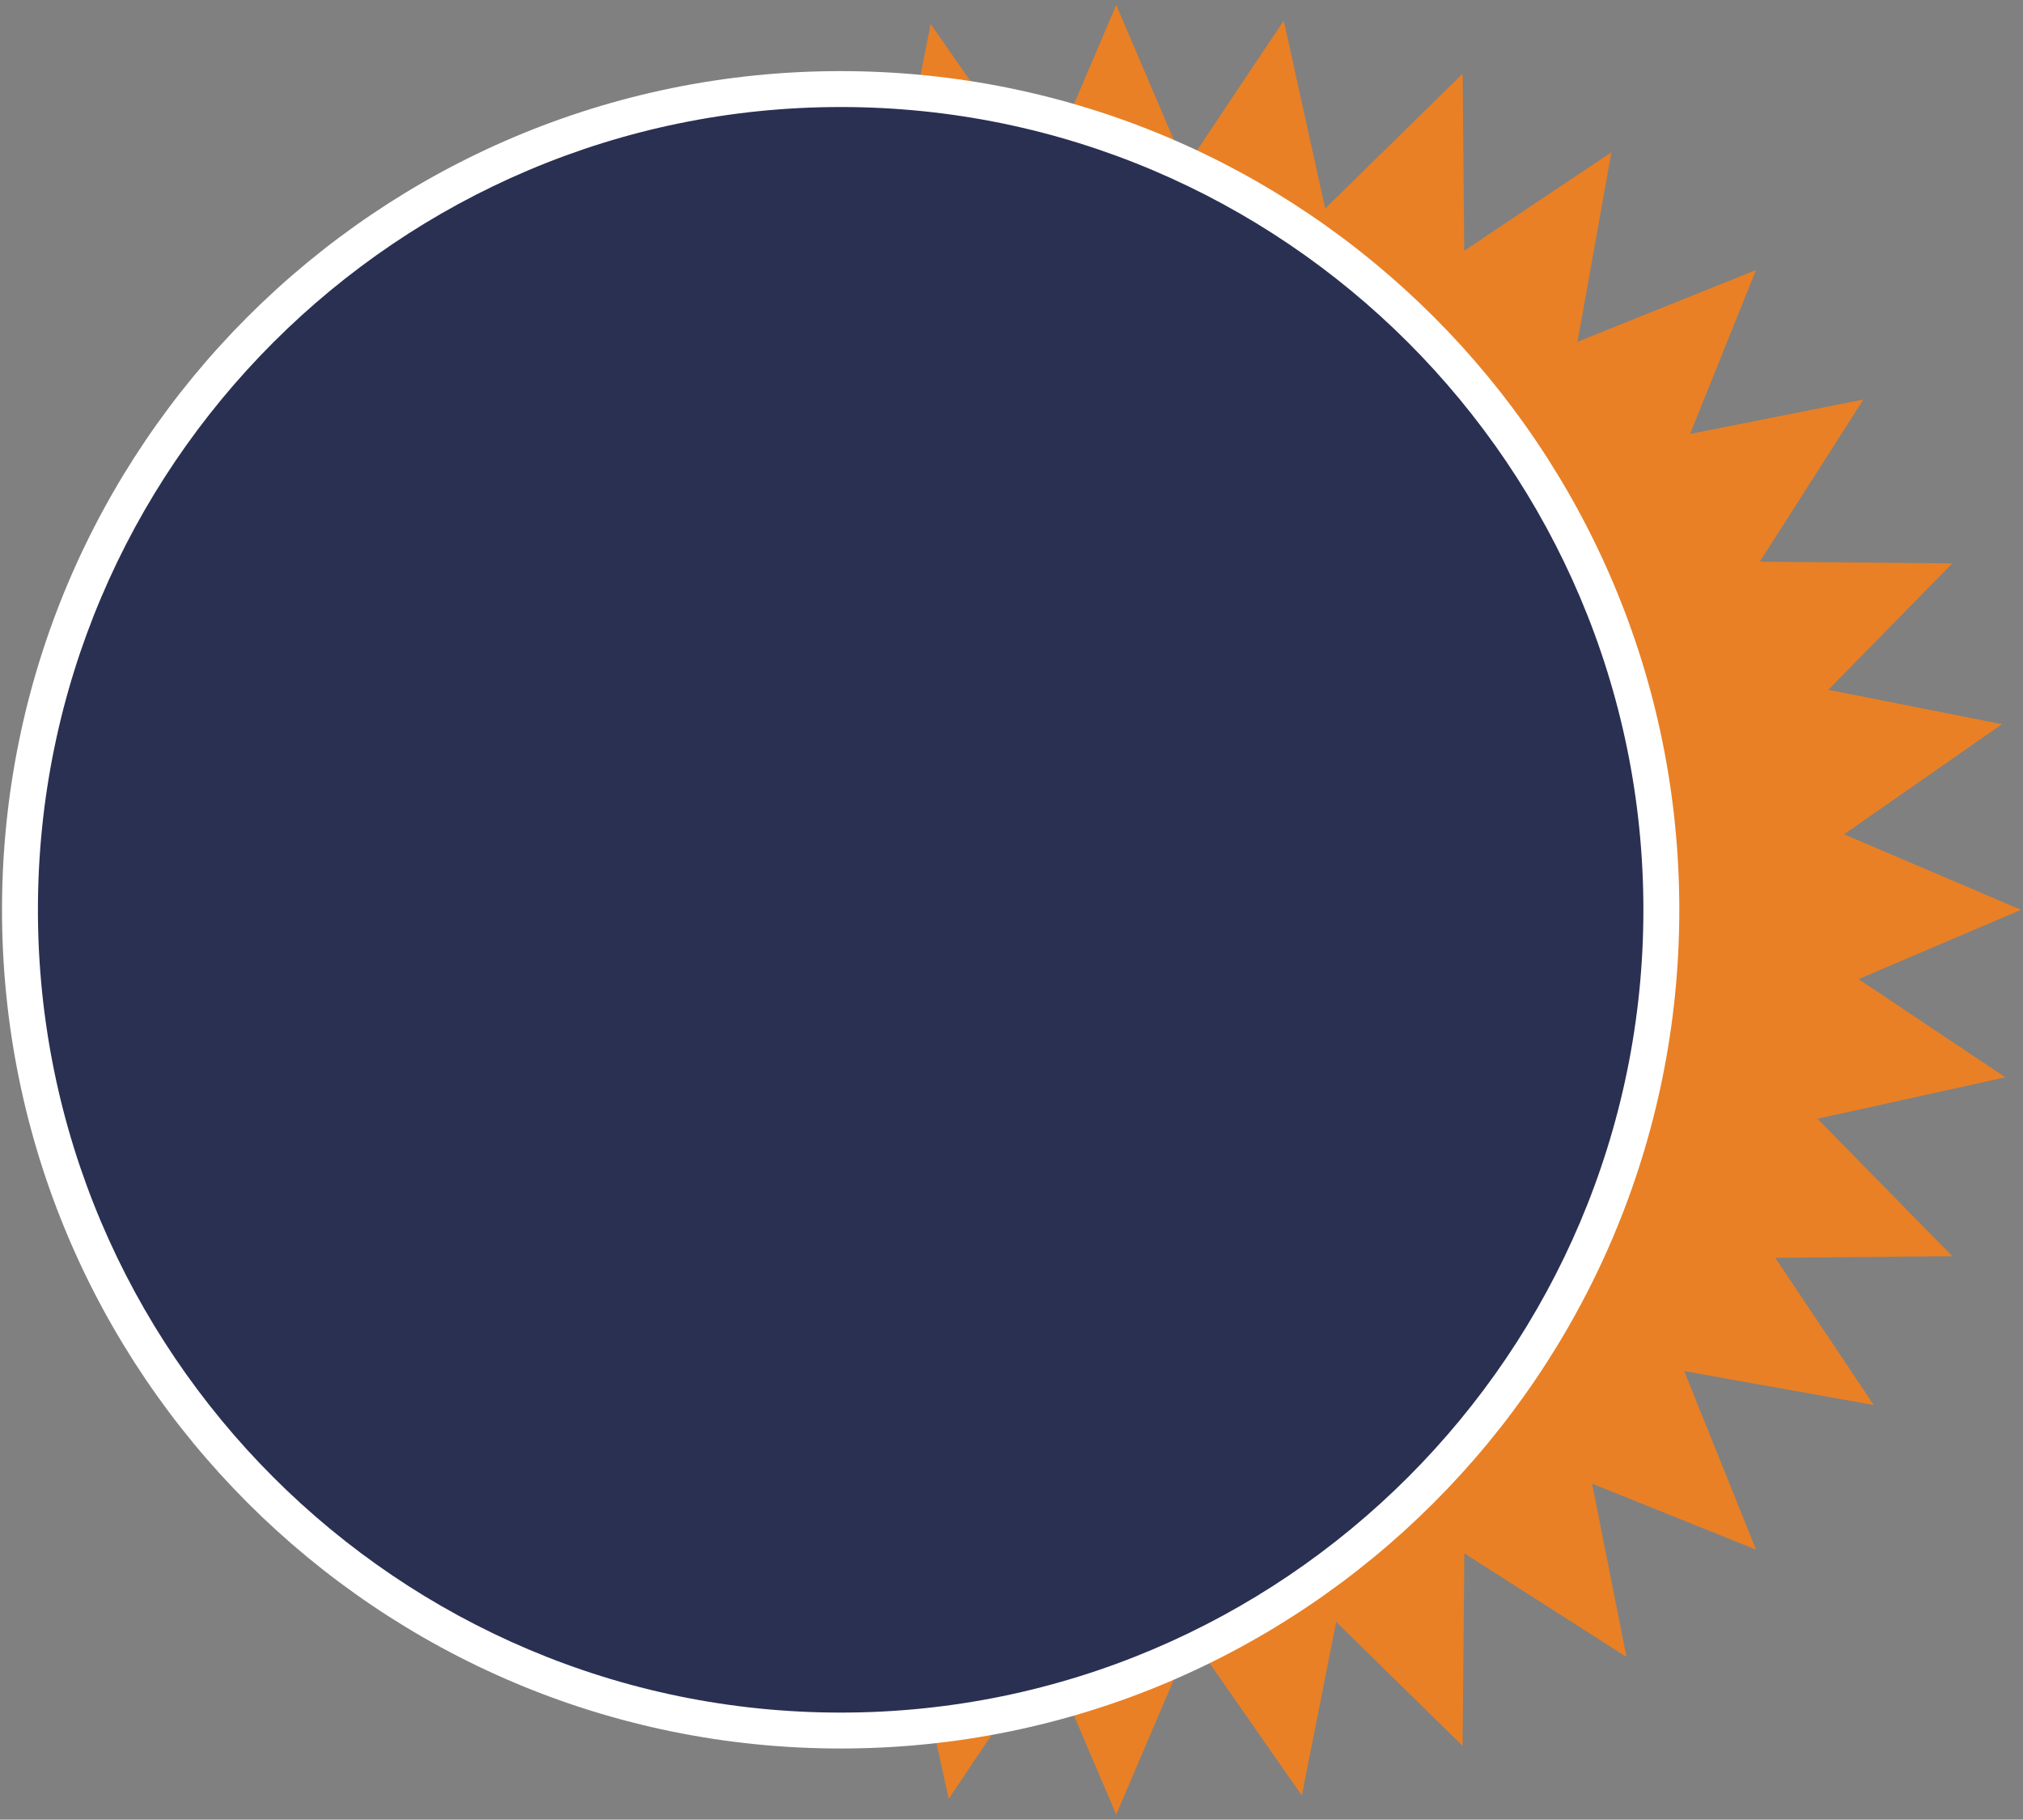 <svg xmlns="http://www.w3.org/2000/svg" viewBox="0 0 169 152"><rect x="0" y="0" width="169" height="152" fill="#808080" stroke="none"/><path fill="#E98025" d="M155.26 81.79L168.835 76l-14.786-6.307 13.196-9.2-14.51-2.87 10.36-10.56-16.082-.145 8.655-13.545-14.48 2.877 5.51-13.695-14.913 5.998 2.832-15.832-12.295 8.225-.133-14.79-11.483 11.265-3.46-15.697L99.04 13.99 93.25.416 86.945 15.2 77.747 2.007l-2.873 14.51-10.558-10.36-.147 16.082-13.546-8.656 2.877 14.48-13.694-5.51 5.997 14.915-15.83-2.832 8.223 12.293-14.79.136 11.265 11.48-15.696 3.462L31.24 70.21 17.668 76l14.785 6.307-13.195 9.195 14.51 2.873-10.362 10.56 16.084.147-8.656 13.545 14.48-2.88-5.51 13.698 14.914-5.998-2.833 15.832 12.295-8.227.135 14.79 11.482-11.265 3.462 15.697 8.2-12.265 5.79 13.572 6.308-14.785 9.197 13.195 2.87-14.508 10.56 10.36.148-16.084 13.545 8.654L133 123.936l13.696 5.51-5.998-14.913 15.832 2.832-8.225-12.295 14.79-.134-11.266-11.483 15.697-3.46z"/><path fill="#2A3052" d="M70.228 144.56c-37.804 0-68.56-30.755-68.56-68.56S32.423 7.44 70.227 7.44c37.805 0 68.56 30.755 68.56 68.56s-30.756 68.56-68.56 68.56z"/><path fill="#fff" d="M70.228 8.94c36.978 0 67.06 30.082 67.06 67.06s-30.082 67.06-67.06 67.06S3.168 112.98 3.168 76 33.25 8.94 70.227 8.94m0-3C31.534 5.94.168 37.306.168 76s31.366 70.06 70.06 70.06 70.06-31.367 70.06-70.06S108.92 5.94 70.228 5.94z"/></svg>